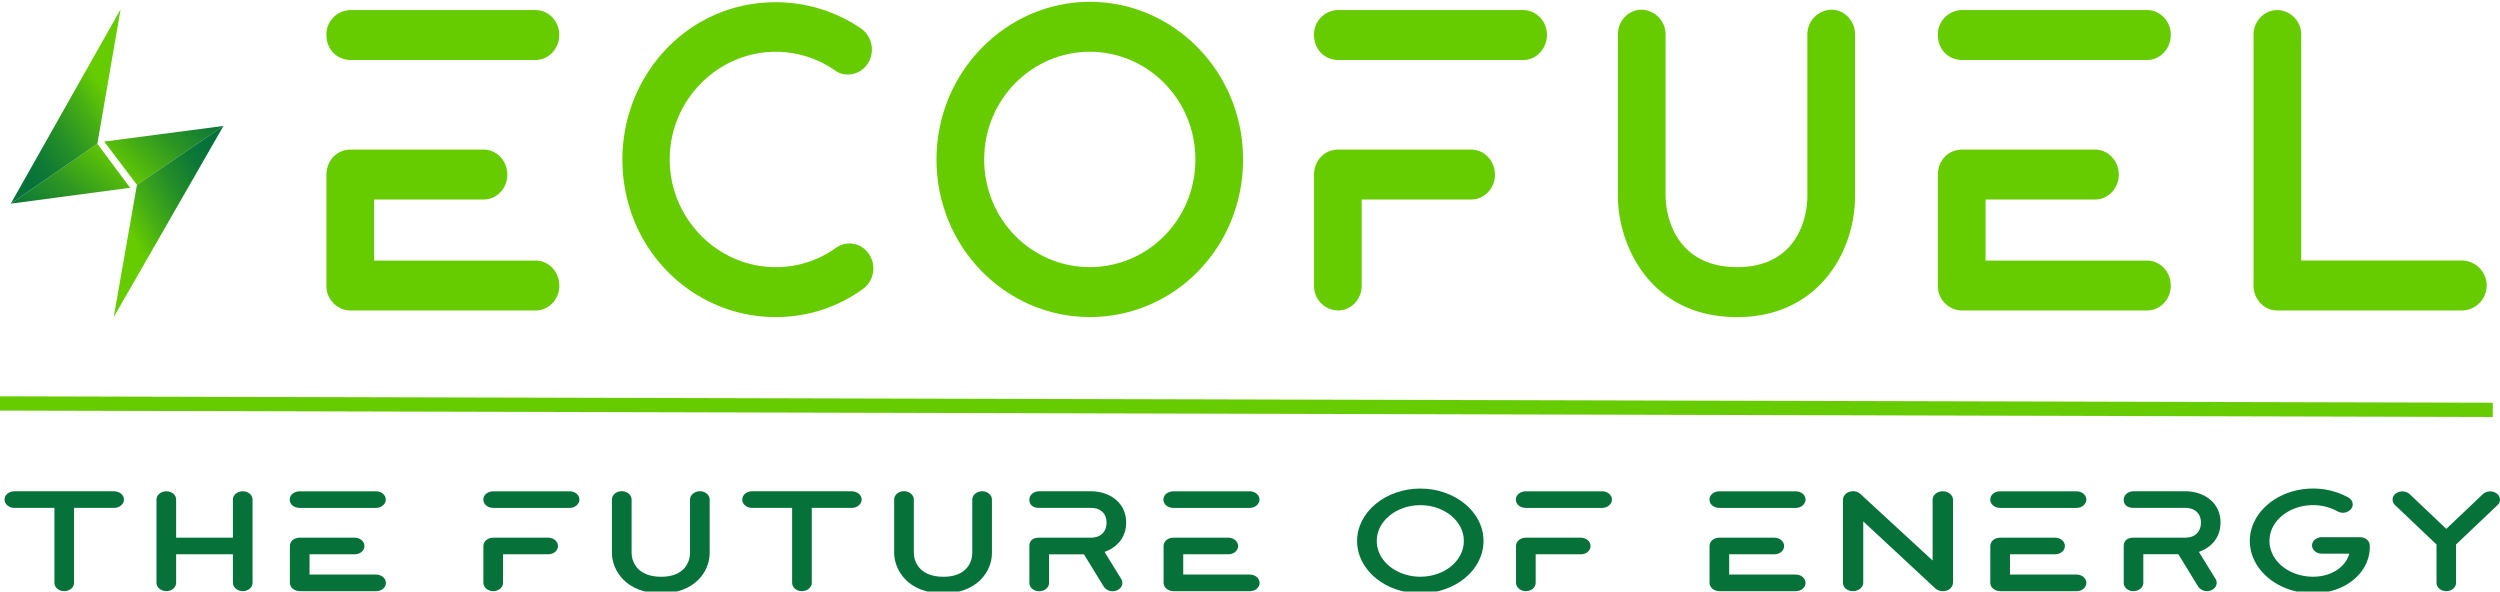 <svg id="Layer_1" data-name="Layer 1" xmlns="http://www.w3.org/2000/svg" xmlns:xlink="http://www.w3.org/1999/xlink" viewBox="0 0 1213 287"><defs><style>.cls-1{fill:#6c0;}.cls-2{fill:#06723a;}.cls-3{fill:url(#linear-gradient);}.cls-4{fill:url(#linear-gradient-2);}.cls-5{fill:url(#linear-gradient-3);}.cls-6{fill:url(#linear-gradient-4);}.cls-7{fill:none;stroke:#6c0;stroke-miterlimit:10;stroke-width:6.92px;}</style><linearGradient id="linear-gradient" x1="58.59" y1="85.78" x2="99.2" y2="45.17" gradientUnits="userSpaceOnUse"><stop offset="0" stop-color="#6c0"/><stop offset="0.09" stop-color="#5bc107"/><stop offset="0.5" stop-color="#2d9623"/><stop offset="0.82" stop-color="#117c34"/><stop offset="1" stop-color="#06723a"/></linearGradient><linearGradient id="linear-gradient-2" x1="65.2" y1="117.08" x2="110.89" y2="90.7" gradientUnits="userSpaceOnUse"><stop offset="0" stop-color="#6c0"/><stop offset="0.24" stop-color="#47af13"/><stop offset="0.56" stop-color="#248e28"/><stop offset="0.83" stop-color="#0e7935"/><stop offset="1" stop-color="#06723a"/></linearGradient><linearGradient id="linear-gradient-3" x1="53.55" y1="71.37" x2="17.69" y2="115.02" xlink:href="#linear-gradient"/><linearGradient id="linear-gradient-4" x1="48.57" y1="40.15" x2="2.95" y2="72.2" xlink:href="#linear-gradient-2"/></defs><path class="cls-1" d="M170,4.89h89.88c6.31,0,11.47,5.4,11.47,12,0,6.8-5.16,12.21-11.47,12.21H170.24c-6.89,0-11.86-5.21-11.86-12.21A11.81,11.81,0,0,1,170,4.89ZM158.38,138.62V85c0-7.21,5-12.41,11.86-12.41h64.44c6.31,0,11.47,5.4,11.47,12.21,0,6.6-5.16,12-11.47,12H181.52v29.63h78.4c6.31,0,11.47,5.41,11.47,12.21,0,6.61-5.16,12-11.47,12H170A11.82,11.82,0,0,1,158.38,138.62Z"/><path class="cls-1" d="M302,77.36c0-41.24,31.94-76.28,74.39-76.28a73.41,73.41,0,0,1,41.49,12.81,12.57,12.57,0,0,1,3.25,16.82c-3.63,5.81-11.28,7-16.06,3.41a50.41,50.41,0,0,0-28.68-9c-27.92,0-51.44,23.22-51.44,52.25,0,28.43,22.95,52.25,51.44,52.25a49.7,49.7,0,0,0,29.25-9.4,11.27,11.27,0,0,1,16.07,3.2,12.36,12.36,0,0,1-3.06,16.82,71.7,71.7,0,0,1-42.26,13.61C336,153.84,302,120.81,302,77.36Z"/><path class="cls-1" d="M454.38,77.36c0-42.44,33.85-76.48,74.39-76.48,40.73,0,74.38,33.84,74.38,76.48,0,42.85-33.46,76.48-74.38,76.48C488,153.84,454.38,120,454.38,77.36Zm74.39,52.25c28.11,0,51.24-23,51.24-52.25s-23.33-52.25-51.24-52.25-51.25,23-51.25,52.25S500.66,129.61,528.77,129.61Z"/><path class="cls-1" d="M649.23,4.89H739.1c6.31,0,11.48,5.4,11.48,12,0,6.8-5.17,12.21-11.48,12.21H649.42c-6.88,0-11.85-5.21-11.85-12.21A11.81,11.81,0,0,1,649.23,4.89ZM637.57,138.62V85c0-7.21,5-12.41,11.85-12.41h64.44c6.31,0,11.48,5.4,11.48,12.21,0,6.6-5.17,12-11.48,12H660.7v41.84c0,6.61-5.16,12-11.47,12A11.82,11.82,0,0,1,637.57,138.62Z"/><path class="cls-1" d="M785,95V16.7c0-6.61,5.16-12,11.47-12a12,12,0,0,1,11.67,12V94.78c0,11,5.54,34.83,34.8,34.83,27.54,0,34-21.82,34-34.63V16.7a12,12,0,0,1,11.66-12c6.31,0,11.48,5.41,11.48,12V95c0,27.63-18.17,58.86-57.18,58.86C800.29,153.84,785,118.6,785,95Z"/><path class="cls-1" d="M951.92,4.89h89.87c6.31,0,11.48,5.4,11.48,12,0,6.8-5.17,12.21-11.48,12.21H952.11c-6.88,0-11.86-5.21-11.86-12.21A11.82,11.82,0,0,1,951.92,4.89ZM940.25,138.62V85c0-7.21,5-12.41,11.86-12.41h64.44c6.31,0,11.48,5.4,11.48,12.21,0,6.6-5.17,12-11.48,12H963.39v29.63h78.4c6.31,0,11.48,5.41,11.48,12.21,0,6.61-5.17,12-11.48,12H951.92A11.83,11.83,0,0,1,940.25,138.62Z"/><path class="cls-1" d="M1093.42,138.62V16.9c0-6.61,5.16-12,11.47-12a11.81,11.81,0,0,1,11.66,12V126.41h78.21a12.12,12.12,0,0,1,0,24.23h-89.87C1098.58,150.64,1093.42,145.23,1093.42,138.62Z"/><path class="cls-2" d="M26.41,282.82V246.43H6.93c-2.6,0-4.73-1.8-4.73-4.06s2.13-4,4.73-4H55.34c2.68,0,4.81,1.79,4.81,4s-2.13,4.06-4.81,4.06H35.94v36.39c0,2.2-2.12,4-4.8,4S26.41,285,26.41,282.82Z"/><path class="cls-2" d="M75.92,282.82V242.37c0-2.2,2.13-4,4.81-4s4.73,1.79,4.73,4v18.5H113v-18.5c0-2.2,2.13-4,4.81-4s4.73,1.79,4.73,4v40.45c0,2.2-2.13,4-4.73,4s-4.81-1.8-4.81-4v-13.9H85.46v13.9c0,2.2-2.13,4-4.73,4S75.92,285,75.92,282.82Z"/><path class="cls-2" d="M145.46,238.38h37c2.6,0,4.73,1.79,4.73,4s-2.13,4.06-4.73,4.06h-37c-2.84,0-4.89-1.73-4.89-4.06S142.78,238.38,145.46,238.38Zm-4.81,44.44V265c0-2.39,2-4.12,4.89-4.12H172.1c2.6,0,4.73,1.79,4.73,4.06s-2.13,4-4.73,4H150.19v9.84h32.32c2.6,0,4.73,1.8,4.73,4.06s-2.13,4-4.73,4h-37C142.78,286.82,140.65,285,140.65,282.82Z"/><path class="cls-2" d="M239.35,238.38h37.06c2.6,0,4.73,1.79,4.73,4s-2.13,4.06-4.73,4.06h-37c-2.84,0-4.89-1.73-4.89-4.06S236.67,238.38,239.35,238.38Zm-4.81,44.44V265c0-2.39,2.05-4.12,4.89-4.12H266c2.6,0,4.73,1.79,4.73,4.06s-2.13,4-4.73,4H244.08v13.9c0,2.2-2.12,4-4.73,4S234.54,285,234.54,282.82Z"/><path class="cls-2" d="M296.91,268.32v-26c0-2.19,2.12-4,4.73-4s4.81,1.8,4.81,4v25.95c0,3.66,2.28,11.58,14.34,11.58,11.36,0,14-7.25,14-11.51v-26c0-2.19,2.2-4,4.81-4s4.73,1.8,4.73,4v26c0,9.18-7.49,19.56-23.58,19.56C303.21,287.88,296.91,276.17,296.91,268.32Z"/><path class="cls-2" d="M384.34,282.82V246.43H364.87c-2.61,0-4.73-1.8-4.73-4.06s2.12-4,4.73-4h48.4c2.68,0,4.81,1.79,4.81,4s-2.13,4.06-4.81,4.06H393.88v36.39c0,2.2-2.13,4-4.81,4S384.34,285,384.34,282.82Z"/><path class="cls-2" d="M433.85,268.32v-26c0-2.19,2.13-4,4.73-4s4.81,1.8,4.81,4v25.95c0,3.66,2.29,11.58,14.35,11.58,11.35,0,14-7.25,14-11.51v-26c0-2.19,2.21-4,4.81-4s4.73,1.8,4.73,4v26c0,9.18-7.49,19.56-23.57,19.56C440.16,287.88,433.85,276.17,433.85,268.32Z"/><path class="cls-2" d="M499.45,282.82V264.93c0-2.6,1.73-4.06,4.81-4.06H529.4c4.26,0,7.49-2.53,7.49-7.32s-3.39-7.12-7.49-7.12H504.26c-3.08,0-4.81-1.47-4.81-4.06,0-2.2,2.12-4,4.73-4H529.4c8.6,0,17,5.19,17,15.17,0,7.78-5,12.31-10.48,14.24L544.07,281c1.18,1.93.23,4.39-2.05,5.39a5.24,5.24,0,0,1-6.47-1.73l-9.61-15.7H509v13.9c0,2.2-2.13,4-4.81,4S499.45,285,499.45,282.82Z"/><path class="cls-2" d="M569.38,238.38h37c2.6,0,4.73,1.79,4.73,4s-2.13,4.06-4.73,4.06h-37c-2.84,0-4.89-1.73-4.89-4.06S566.7,238.38,569.38,238.38Zm-4.81,44.44V265c0-2.39,2-4.12,4.89-4.12H596c2.61,0,4.73,1.79,4.73,4.06s-2.12,4-4.73,4H574.11v9.84h32.32c2.6,0,4.73,1.8,4.73,4.06s-2.13,4-4.73,4h-37C566.7,286.82,564.57,285,564.57,282.82Z"/><path class="cls-2" d="M658.47,262.46c0-14.1,13.95-25.41,30.66-25.41s30.67,11.24,30.67,25.41-13.8,25.42-30.67,25.42S658.47,276.64,658.47,262.46Zm30.66,17.37c11.59,0,21.13-7.65,21.13-17.37s-9.62-17.36-21.13-17.36S668,252.75,668,262.46,677.54,279.83,689.13,279.83Z"/><path class="cls-2" d="M740.38,238.38h37c2.61,0,4.73,1.79,4.73,4s-2.12,4.06-4.73,4.06h-37c-2.84,0-4.89-1.73-4.89-4.06S737.7,238.38,740.38,238.38Zm-4.81,44.44V265c0-2.39,2-4.12,4.89-4.12H767c2.6,0,4.73,1.79,4.73,4.06s-2.13,4-4.73,4H745.11v13.9c0,2.2-2.13,4-4.73,4S735.57,285,735.57,282.82Z"/><path class="cls-2" d="M834.28,238.38h37.05c2.6,0,4.73,1.79,4.73,4s-2.13,4.06-4.73,4.06h-37c-2.84,0-4.89-1.73-4.89-4.06S831.6,238.38,834.28,238.38Zm-4.81,44.44V265c0-2.39,2-4.12,4.89-4.12h26.57c2.6,0,4.73,1.79,4.73,4.06s-2.13,4-4.73,4H839v9.84h32.32c2.6,0,4.73,1.8,4.73,4.06s-2.13,4-4.73,4H834.28C831.6,286.82,829.47,285,829.47,282.82Z"/><path class="cls-2" d="M894.2,282.69V242.5a4.2,4.2,0,0,1,3.15-3.86,5.35,5.35,0,0,1,5.36,1.07l35,32.27V242.5c0-2.33,2.21-4.12,4.89-4.12s5,1.79,5,4.12v40.19a4.2,4.2,0,0,1-3.15,3.86,5.73,5.73,0,0,1-5.44-1.06L904.05,253v29.68c0,2.26-2.21,4.13-5,4.13S894.2,285,894.2,282.69Z"/><path class="cls-2" d="M970.51,238.38h37.06c2.6,0,4.73,1.79,4.73,4s-2.13,4.06-4.73,4.06h-37c-2.84,0-4.89-1.73-4.89-4.06S967.83,238.38,970.51,238.38Zm-4.81,44.44V265c0-2.39,2-4.12,4.89-4.12h26.57c2.6,0,4.73,1.79,4.73,4.06s-2.13,4-4.73,4H975.24v9.84h32.33c2.6,0,4.73,1.8,4.73,4.06s-2.13,4-4.73,4H970.51C967.83,286.82,965.7,285,965.7,282.82Z"/><path class="cls-2" d="M1030.43,282.82V264.93c0-2.6,1.74-4.06,4.81-4.06h25.15c4.26,0,7.49-2.53,7.49-7.32s-3.39-7.12-7.49-7.12h-25.15c-3.07,0-4.81-1.47-4.81-4.06,0-2.2,2.13-4,4.73-4h25.23c8.59,0,17,5.19,17,15.17,0,7.78-5,12.31-10.49,14.24l8.12,13.17c1.19,1.93.24,4.39-2,5.39a5.23,5.23,0,0,1-6.46-1.73l-9.62-15.7h-17v13.9c0,2.2-2.13,4-4.81,4S1030.43,285,1030.43,282.82Z"/><path class="cls-2" d="M1091.61,262.46c0-13.9,13.72-25.41,30.67-25.41a35.45,35.45,0,0,1,17.11,4.32c2.2,1.26,2.84,3.73,1.34,5.59a5.18,5.18,0,0,1-6.55,1.13,24.89,24.89,0,0,0-11.9-3c-11.51,0-21.13,7.65-21.13,17.36s9.54,17.37,21.13,17.37c9.38,0,16-5.12,17.58-11.18h-13.32c-2.61,0-4.73-1.8-4.73-4s2.12-4,4.73-4h18.52c2.53,0,4.65,1.66,4.73,3.86.63,12.44-11,23.35-27.51,23.35C1105.17,287.88,1091.61,276.3,1091.61,262.46Z"/><path class="cls-2" d="M1182.2,282.82V264.19l-20.1-19.09a3.58,3.58,0,0,1,.39-5.66,5.39,5.39,0,0,1,6.7.33l17.74,16.84,17.74-16.84a5.38,5.38,0,0,1,6.7-.33,3.58,3.58,0,0,1,.39,5.66l-20.1,19.09v18.63c0,2.2-2.13,4-4.73,4S1182.2,285,1182.2,282.82Z"/><path class="cls-3" d="M66.44,89.69q-7.95-10.51-15.88-21l57.89-7.59Z"/><path class="cls-4" d="M55.17,153.9q5.63-32.1,11.27-64.21l42-28.61Z"/><path class="cls-5" d="M63.12,91.1,5.23,98.8q21-14.53,42-29.07Q55.19,80.43,63.12,91.1Z"/><path class="cls-6" d="M47.24,69.73q-21,14.55-42,29.07L58.52,4.5Z"/><line class="cls-7" x1="-0.04" y1="195.75" x2="1209.5" y2="198.86"/></svg>
